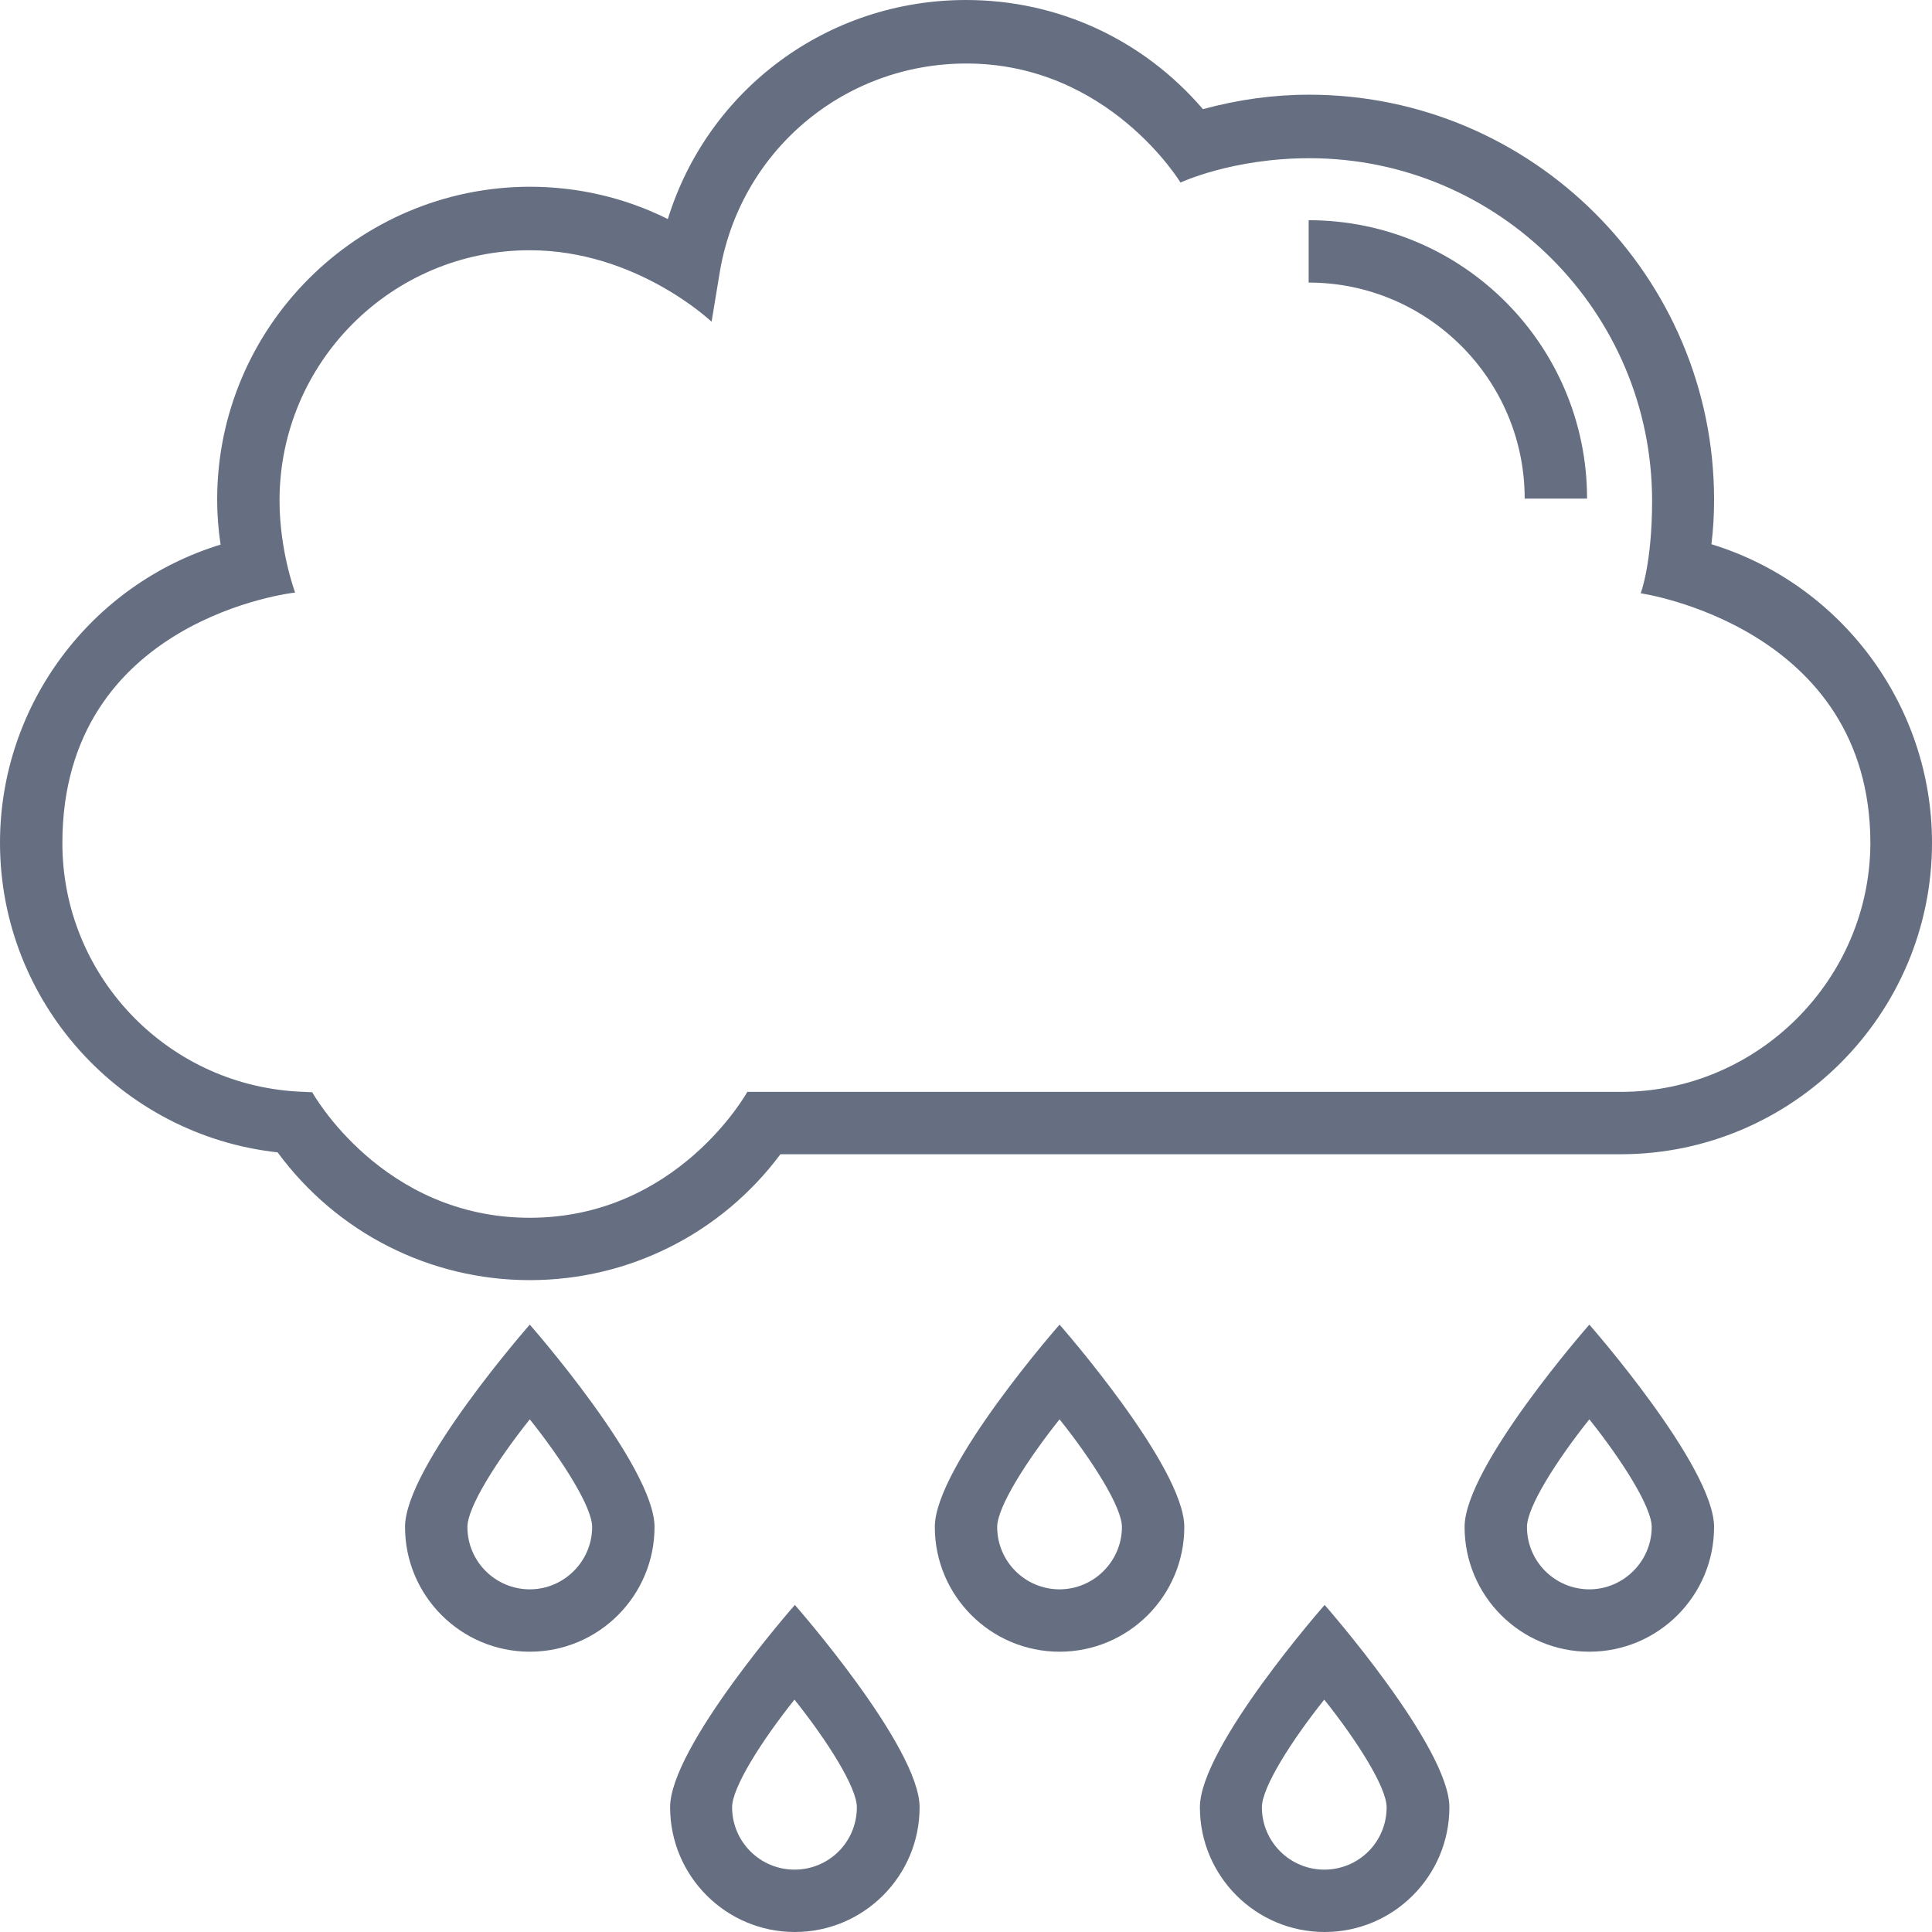 <?xml version="1.0" encoding="iso-8859-1"?>
<!-- Generator: Adobe Illustrator 19.0.0, SVG Export Plug-In . SVG Version: 6.00 Build 0)  -->
<svg version="1.1" id="Capa_1" xmlns="http://www.w3.org/2000/svg" xmlns:xlink="http://www.w3.org/1999/xlink" x="0px" y="0px"
	 viewBox="0 0 508 508" style="enable-background:new 0 0 508 508; fill: #656f81;" xml:space="preserve">
<g>
	<g>
		<path d="M450,143.1c0.5-4,0.7-7.9,0.7-11.7c0-58.7-47.8-106.5-106.5-106.5c-9.4,0-18.7,1.3-27.9,3.8C300.6,10.4,278.2,0,254,0
			c-36.5,0-67.9,23.6-78.4,57.6c-11.2-5.6-23.6-8.5-36.3-8.5C94,49.2,57.1,86,57.1,131.4c0,3.9,0.3,7.8,0.9,11.8
			c-34,10.4-58,42.1-58,78.4c0,41.9,31.8,76.9,73,81.4c15.5,21.1,40,33.6,66.3,33.6c26.1,0,50.4-12.3,65.9-33.1h220.9
			c45.2,0,81.9-36.8,81.9-81.9C508,185.3,484,153.5,450,143.1z M426.1,287.1H196.5c0,0-18.3,33.1-57.2,33.1c-38.9,0-57.2-33-57.2-33
			L78,287c-34.6-2.1-61.6-30.8-61.6-65.3c0-59.2,61.2-65.9,61.2-65.9s-4.1-10.9-4.1-24.2c0-36.3,29.5-65.8,65.8-65.8
			c28.1,0,47.8,18.8,47.8,18.8l2.1-12.7c5.2-32,32.5-55.2,64.9-55.2c37.4,0,56.3,31.3,56.3,31.3s13.6-6.4,33.9-6.4
			c49.7,0,90.1,40.4,90.1,90.1c0,16.6-3,24.3-3,24.3s60.4,8.7,60.4,65.8C491.6,257.6,462.2,287.1,426.1,287.1z"/>
	</g>
</g>
<g>
	<g>
		<path d="M344.1,57.9v16.4c31.3,0,56.8,25.5,56.8,56.8h16.4C417.3,90.7,384.5,57.9,344.1,57.9z"/>
	</g>
</g>
<g>
	<g>
		<path d="M417.9,348.3c0,0-32.8,37.3-32.8,53.2c0,18.1,14.7,32.8,32.8,32.8s32.8-14.7,32.8-32.8
			C450.7,385.6,417.9,348.3,417.9,348.3z M417.9,417.9c-9,0-16.4-7.3-16.4-16.4c0-5.2,7.7-17.4,16.4-28.3
			c8.7,10.9,16.4,23.1,16.4,28.3C434.3,410.5,426.9,417.9,417.9,417.9z"/>
	</g>
</g>
<g>
	<g>
		<path d="M278.6,348.3c0,0-32.8,37.3-32.8,53.2c0,18.1,14.7,32.8,32.8,32.8c18.1,0,32.8-14.7,32.8-32.8
			C311.4,385.6,278.6,348.3,278.6,348.3z M278.6,417.9c-9,0-16.4-7.3-16.4-16.4c0-5.2,7.7-17.4,16.4-28.3
			c8.7,10.9,16.4,23.1,16.4,28.3C295,410.5,287.6,417.9,278.6,417.9z"/>
	</g>
</g>
<g>
	<g>
		<path d="M139.3,348.3c0,0-32.8,37.3-32.8,53.2c0,18.1,14.7,32.8,32.8,32.8c18.1,0,32.8-14.7,32.8-32.8
			C172.1,385.6,139.3,348.3,139.3,348.3z M139.3,417.9c-9,0-16.4-7.3-16.4-16.4c0-5.2,7.7-17.4,16.4-28.3
			c8.7,10.9,16.4,23.1,16.4,28.3C155.7,410.5,148.3,417.9,139.3,417.9z"/>
	</g>
</g>
<g>
	<g>
		<path d="M348.3,422c0,0-32.8,37.3-32.8,53.2c0,18.1,14.7,32.8,32.8,32.8c18.1,0,32.8-14.7,32.8-32.8
			C381.1,459.3,348.3,422,348.3,422z M348.2,491.6c-9,0-16.4-7.3-16.4-16.4c0-5.2,7.7-17.4,16.4-28.3c8.7,10.9,16.4,23.1,16.4,28.3
			C364.6,484.3,357.3,491.6,348.2,491.6z"/>
	</g>
</g>
<g>
	<g>
		<path d="M209,422c0,0-32.8,37.3-32.8,53.2c0,18.1,14.7,32.8,32.8,32.8c18.1,0,32.8-14.7,32.8-32.8C241.8,459.3,209,422,209,422z
			 M208.9,491.6c-9,0-16.4-7.3-16.4-16.4c0-5.2,7.7-17.4,16.4-28.3c8.7,10.9,16.4,23.1,16.4,28.3C225.3,484.3,218,491.6,208.9,491.6
			z"/>
	</g>
</g>
<g>
</g>
<g>
</g>
<g>
</g>
<g>
</g>
<g>
</g>
<g>
</g>
<g>
</g>
<g>
</g>
<g>
</g>
<g>
</g>
<g>
</g>
<g>
</g>
<g>
</g>
<g>
</g>
<g>
</g>
</svg>
